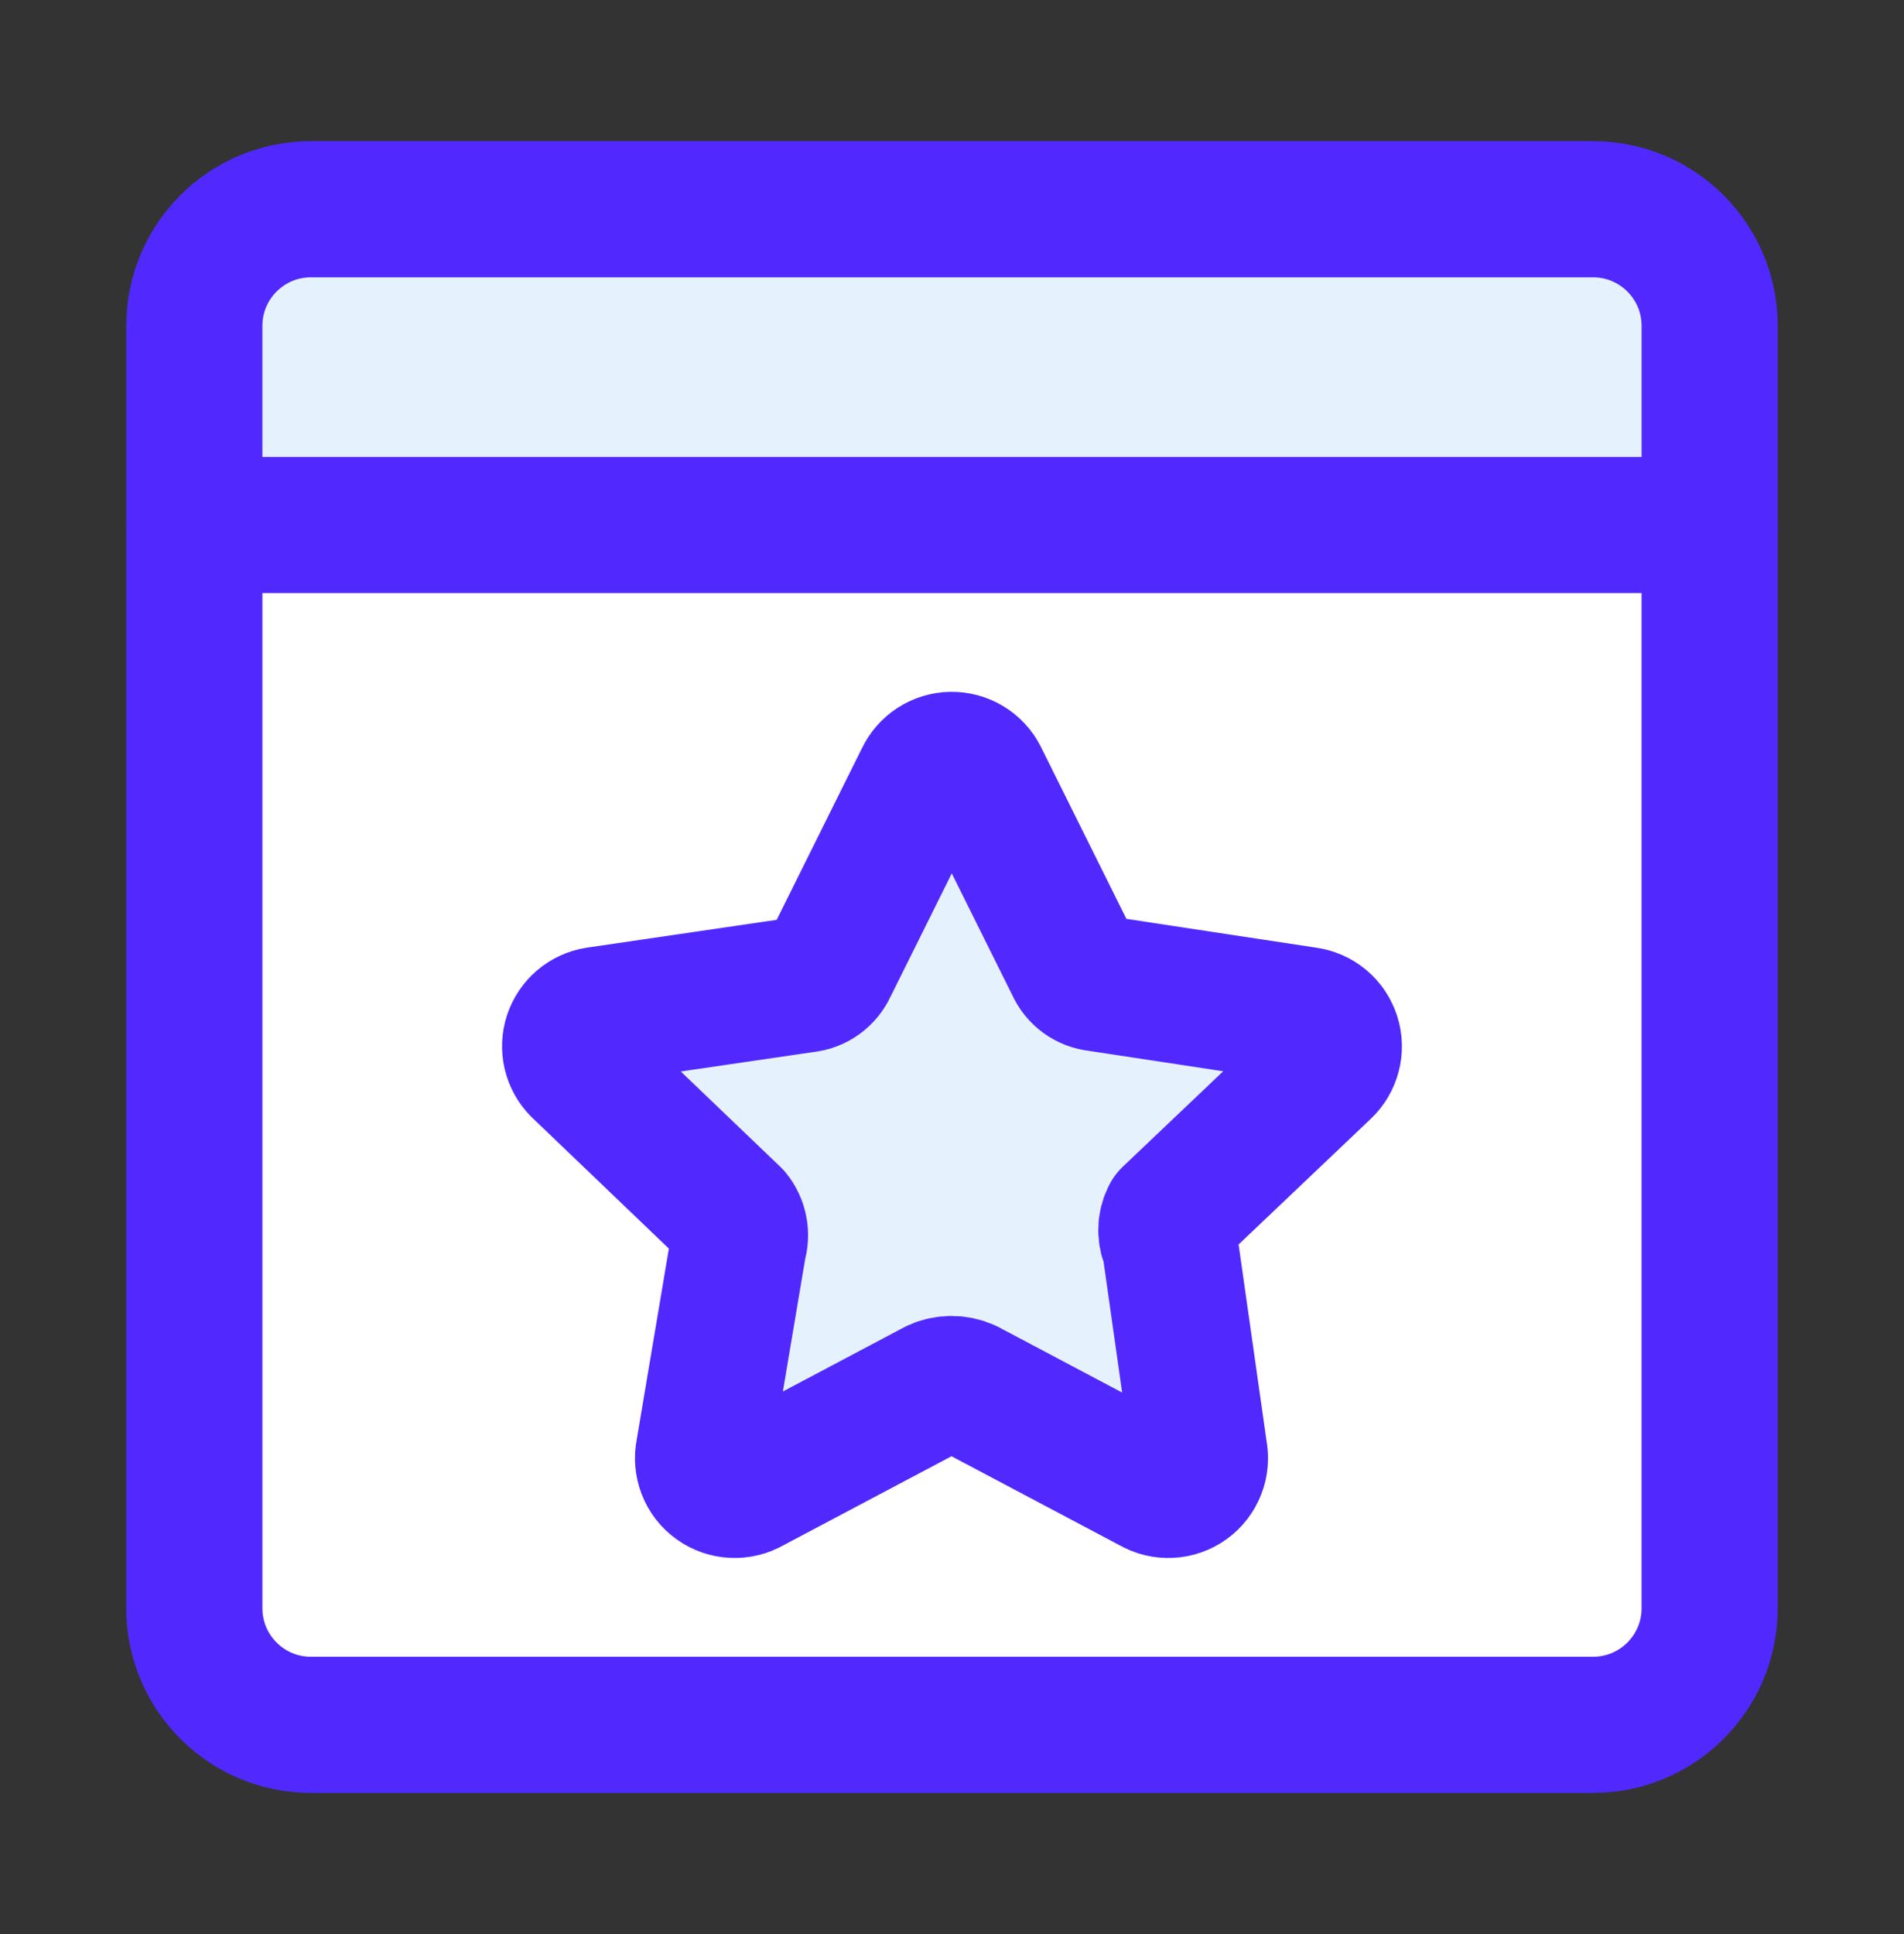 <svg width="64" height="65" viewBox="0 0 64 65" fill="none" xmlns="http://www.w3.org/2000/svg">
<rect x="0" y="0" width="64" height="65" fill="#333333" stroke="none"/>
<path fill-rule="evenodd" clip-rule="evenodd" d="M6.532 17.644V54.05C6.532 56.213 8.286 57.968 10.45 57.968H53.549C55.713 57.968 57.467 56.213 57.467 54.05V17.644H6.532Z" fill="white"/>
<path fill-rule="evenodd" clip-rule="evenodd" d="M57.467 17.722H6.532V10.951C6.532 8.787 8.286 7.033 10.45 7.033H53.549C55.713 7.033 57.467 8.787 57.467 10.951V17.722Z" fill="#E5F2FD"/>
<path d="M53.549 7.033H10.45C8.286 7.033 6.532 8.787 6.532 10.951V54.05C6.532 56.214 8.286 57.968 10.45 57.968H53.549C55.713 57.968 57.467 56.214 57.467 54.05V10.951C57.467 8.787 55.713 7.033 53.549 7.033Z" stroke="#5129FF" stroke-width="4.576" stroke-linecap="round" stroke-linejoin="round"/>
<path d="M6.532 17.644H57.468" stroke="#5129FF" stroke-width="4.576" stroke-linecap="round" stroke-linejoin="round"/>
<path d="M32.937 26.114L36.093 32.462C36.163 32.623 36.275 32.761 36.417 32.865C36.559 32.968 36.726 33.031 36.9 33.049L43.909 34.113C44.109 34.139 44.298 34.222 44.453 34.351C44.608 34.481 44.723 34.652 44.785 34.844C44.846 35.036 44.852 35.242 44.8 35.438C44.749 35.633 44.644 35.81 44.496 35.948L39.322 40.865C39.245 41.012 39.204 41.176 39.204 41.342C39.204 41.508 39.245 41.672 39.322 41.819L40.313 48.791C40.355 48.992 40.338 49.202 40.263 49.393C40.189 49.586 40.06 49.752 39.894 49.872C39.726 49.993 39.528 50.062 39.322 50.072C39.117 50.082 38.913 50.032 38.735 49.928L32.497 46.625C32.336 46.552 32.16 46.515 31.983 46.515C31.806 46.515 31.631 46.552 31.47 46.625L25.232 49.928C25.054 50.032 24.85 50.082 24.644 50.072C24.438 50.062 24.24 49.993 24.073 49.872C23.906 49.752 23.777 49.586 23.703 49.393C23.629 49.202 23.611 48.992 23.654 48.791L24.828 41.819C24.878 41.657 24.888 41.485 24.856 41.319C24.824 41.152 24.752 40.996 24.645 40.865L19.471 35.911C19.334 35.772 19.237 35.598 19.192 35.408C19.148 35.218 19.156 35.019 19.216 34.833C19.277 34.648 19.388 34.482 19.536 34.355C19.684 34.228 19.865 34.144 20.058 34.113L27.066 33.086C27.241 33.068 27.407 33.004 27.549 32.901C27.691 32.798 27.803 32.659 27.874 32.499L31.029 26.151C31.114 25.971 31.247 25.819 31.413 25.71C31.58 25.602 31.773 25.543 31.972 25.539C32.17 25.535 32.366 25.587 32.537 25.689C32.707 25.79 32.846 25.938 32.937 26.114Z" fill="#E5F2FD"/>
<path d="M32.937 26.114L36.093 32.462C36.163 32.623 36.275 32.761 36.417 32.865C36.559 32.968 36.726 33.031 36.9 33.049L43.909 34.113C44.109 34.139 44.298 34.222 44.453 34.351C44.608 34.481 44.723 34.652 44.785 34.844C44.846 35.036 44.852 35.242 44.8 35.438C44.749 35.633 44.644 35.81 44.496 35.948L39.322 40.865C39.245 41.012 39.204 41.176 39.204 41.342C39.204 41.508 39.245 41.672 39.322 41.819L40.313 48.791C40.355 48.992 40.338 49.202 40.263 49.393C40.189 49.586 40.06 49.752 39.894 49.872C39.726 49.993 39.528 50.062 39.322 50.072C39.117 50.082 38.913 50.032 38.735 49.928L32.497 46.625C32.336 46.552 32.16 46.515 31.983 46.515C31.806 46.515 31.631 46.552 31.47 46.625L25.232 49.928C25.054 50.032 24.85 50.082 24.644 50.072C24.438 50.062 24.24 49.993 24.073 49.872C23.906 49.752 23.777 49.586 23.703 49.393C23.629 49.202 23.611 48.992 23.654 48.791L24.828 41.819C24.878 41.657 24.888 41.485 24.856 41.319C24.824 41.152 24.752 40.996 24.645 40.865L19.471 35.911C19.334 35.772 19.237 35.598 19.192 35.408C19.148 35.218 19.156 35.019 19.216 34.833C19.277 34.648 19.388 34.482 19.536 34.355C19.684 34.228 19.865 34.144 20.058 34.113L27.066 33.086C27.241 33.068 27.407 33.004 27.549 32.901C27.691 32.798 27.803 32.659 27.874 32.499L31.029 26.151C31.114 25.971 31.247 25.819 31.413 25.71C31.58 25.602 31.773 25.543 31.972 25.539C32.17 25.535 32.366 25.587 32.537 25.689C32.707 25.79 32.846 25.938 32.937 26.114Z" stroke="#5129FF" stroke-width="4.576" stroke-linecap="round" stroke-linejoin="round"/>
</svg>
